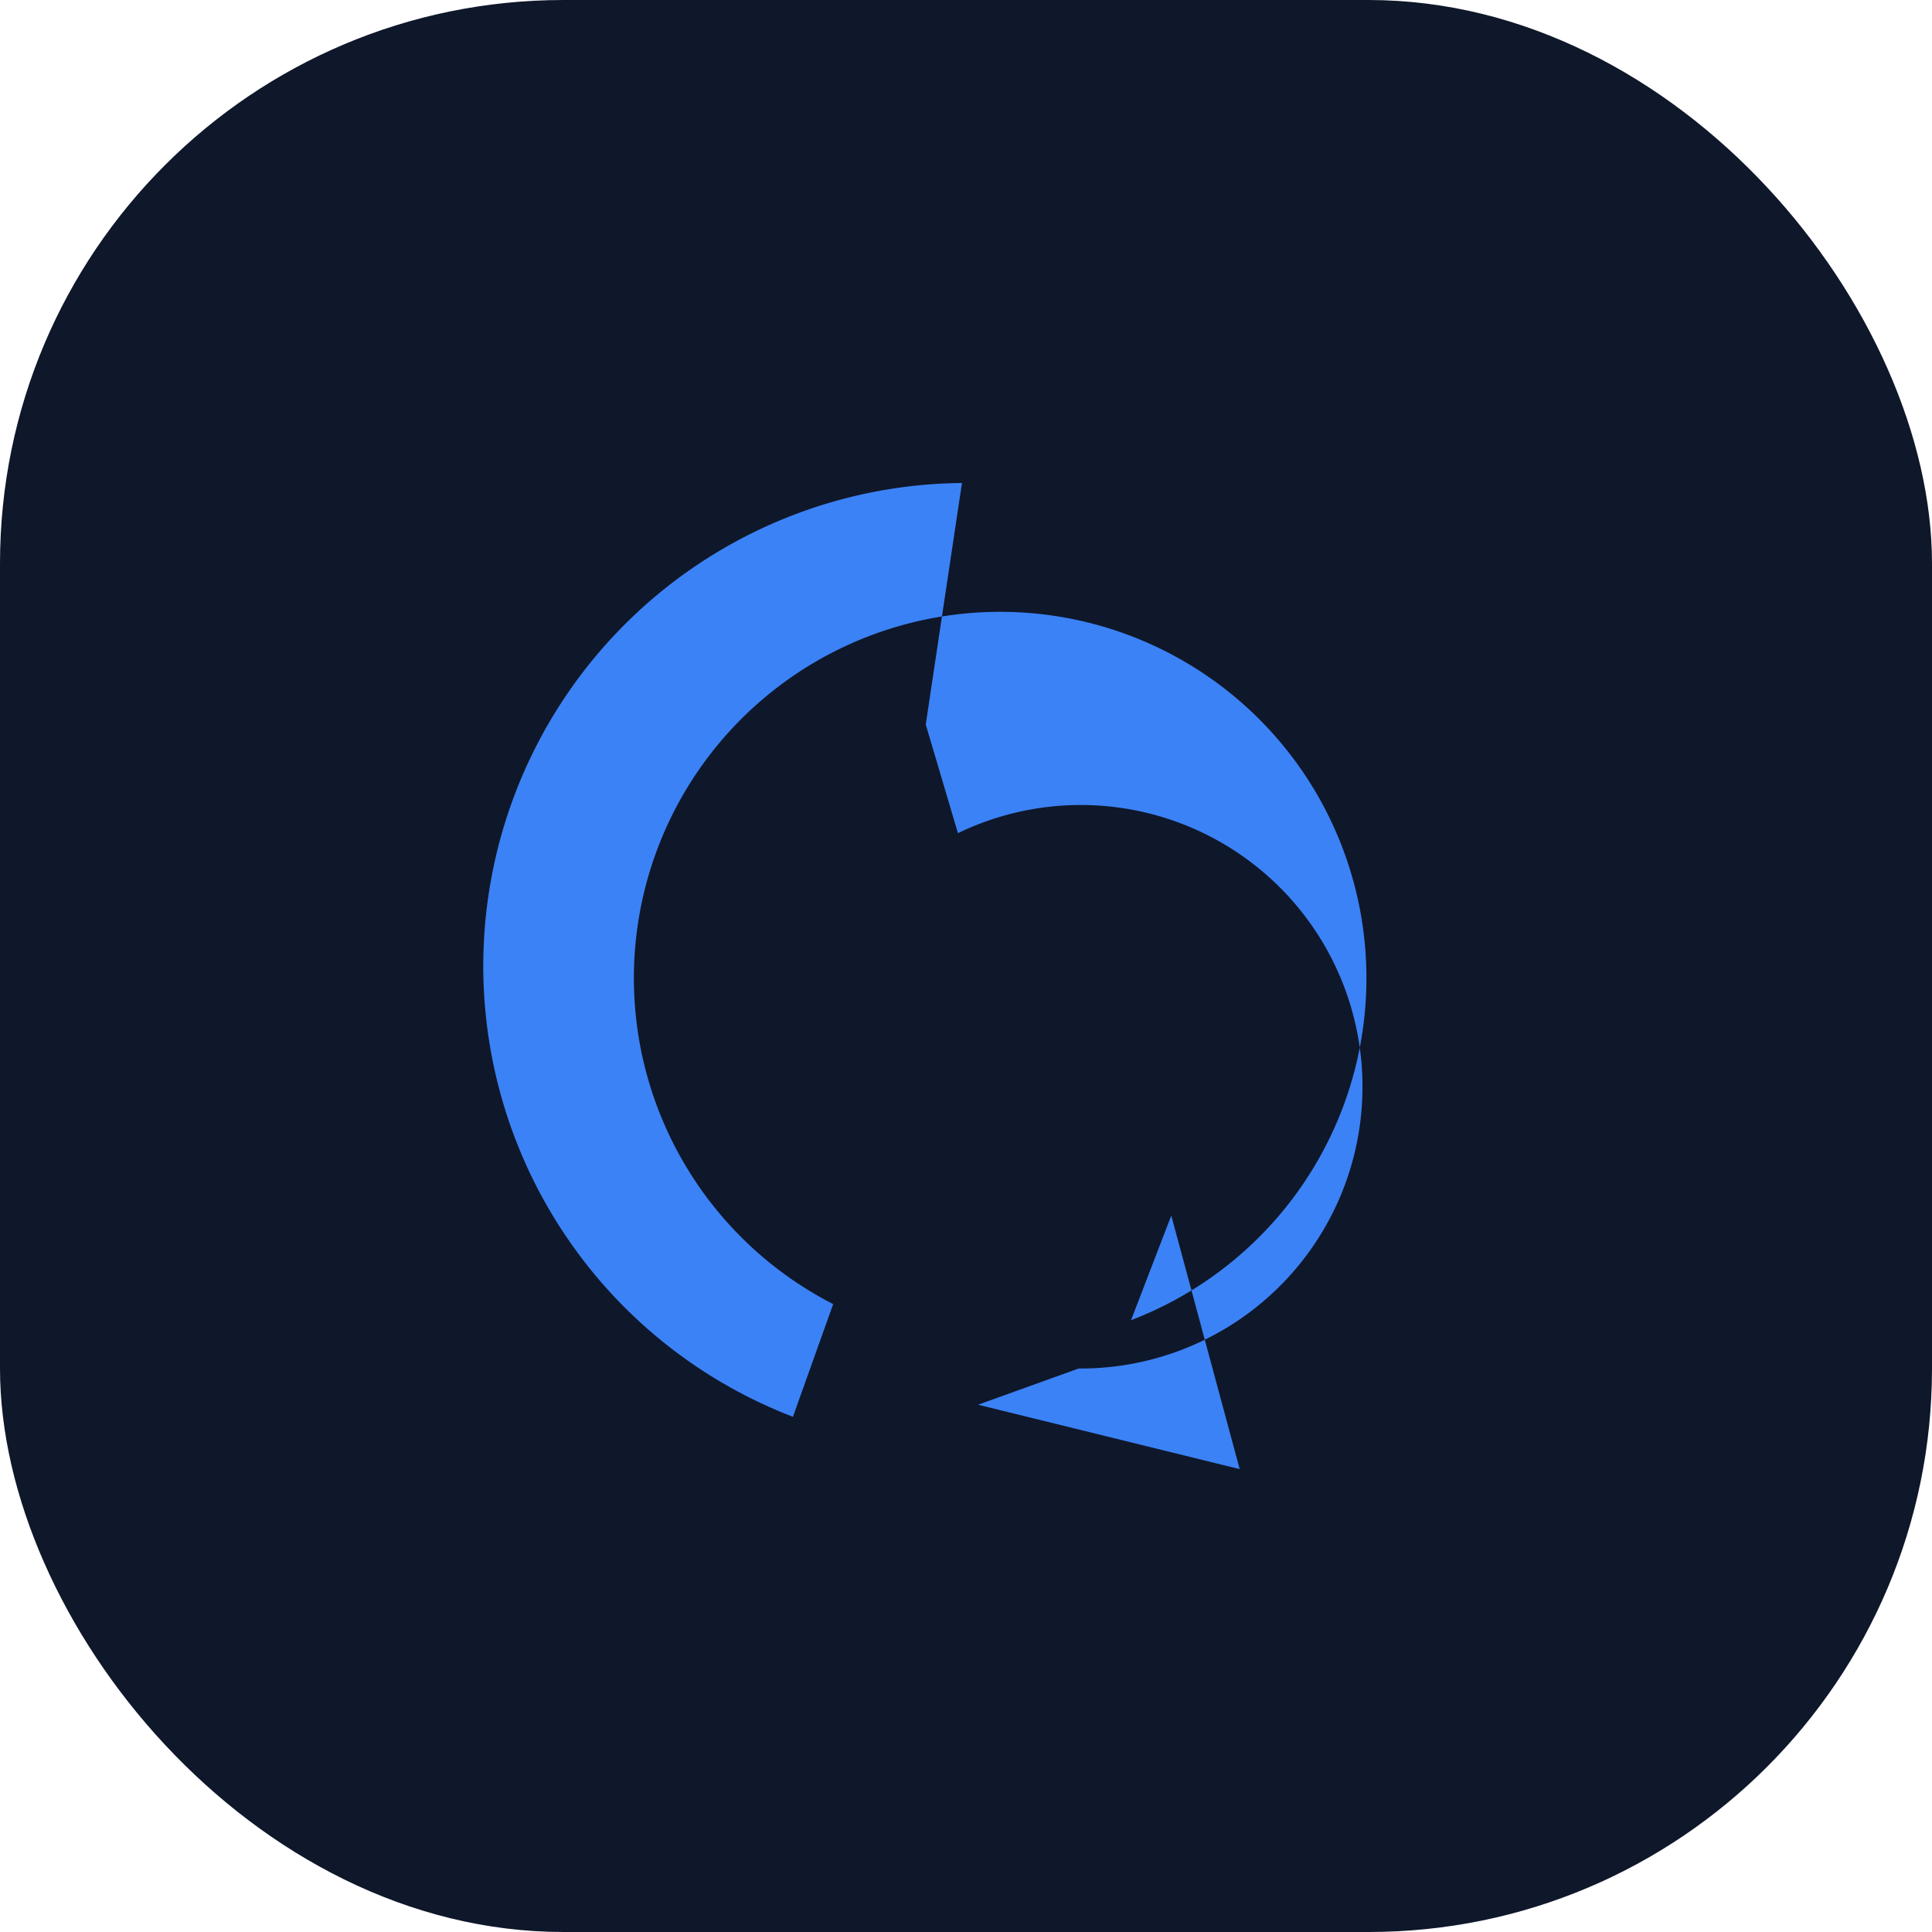 <svg width="48" height="48" viewBox="0 0 48 48" xmlns="http://www.w3.org/2000/svg">
  <rect width="48" height="48" rx="14" fill="#0f172a"/>
  <path d="M23.9 12a12 12 0 0 0-4.2 23.2l1-2.8a9.1 9.1 0 1 1 7.4.4l1-2.6 1.7 6.3-6.5-1.6 2.5-.9a7 7 0 1 0-3-13.3l-.8-2.7z" fill="#3b82f6"/>
</svg>
